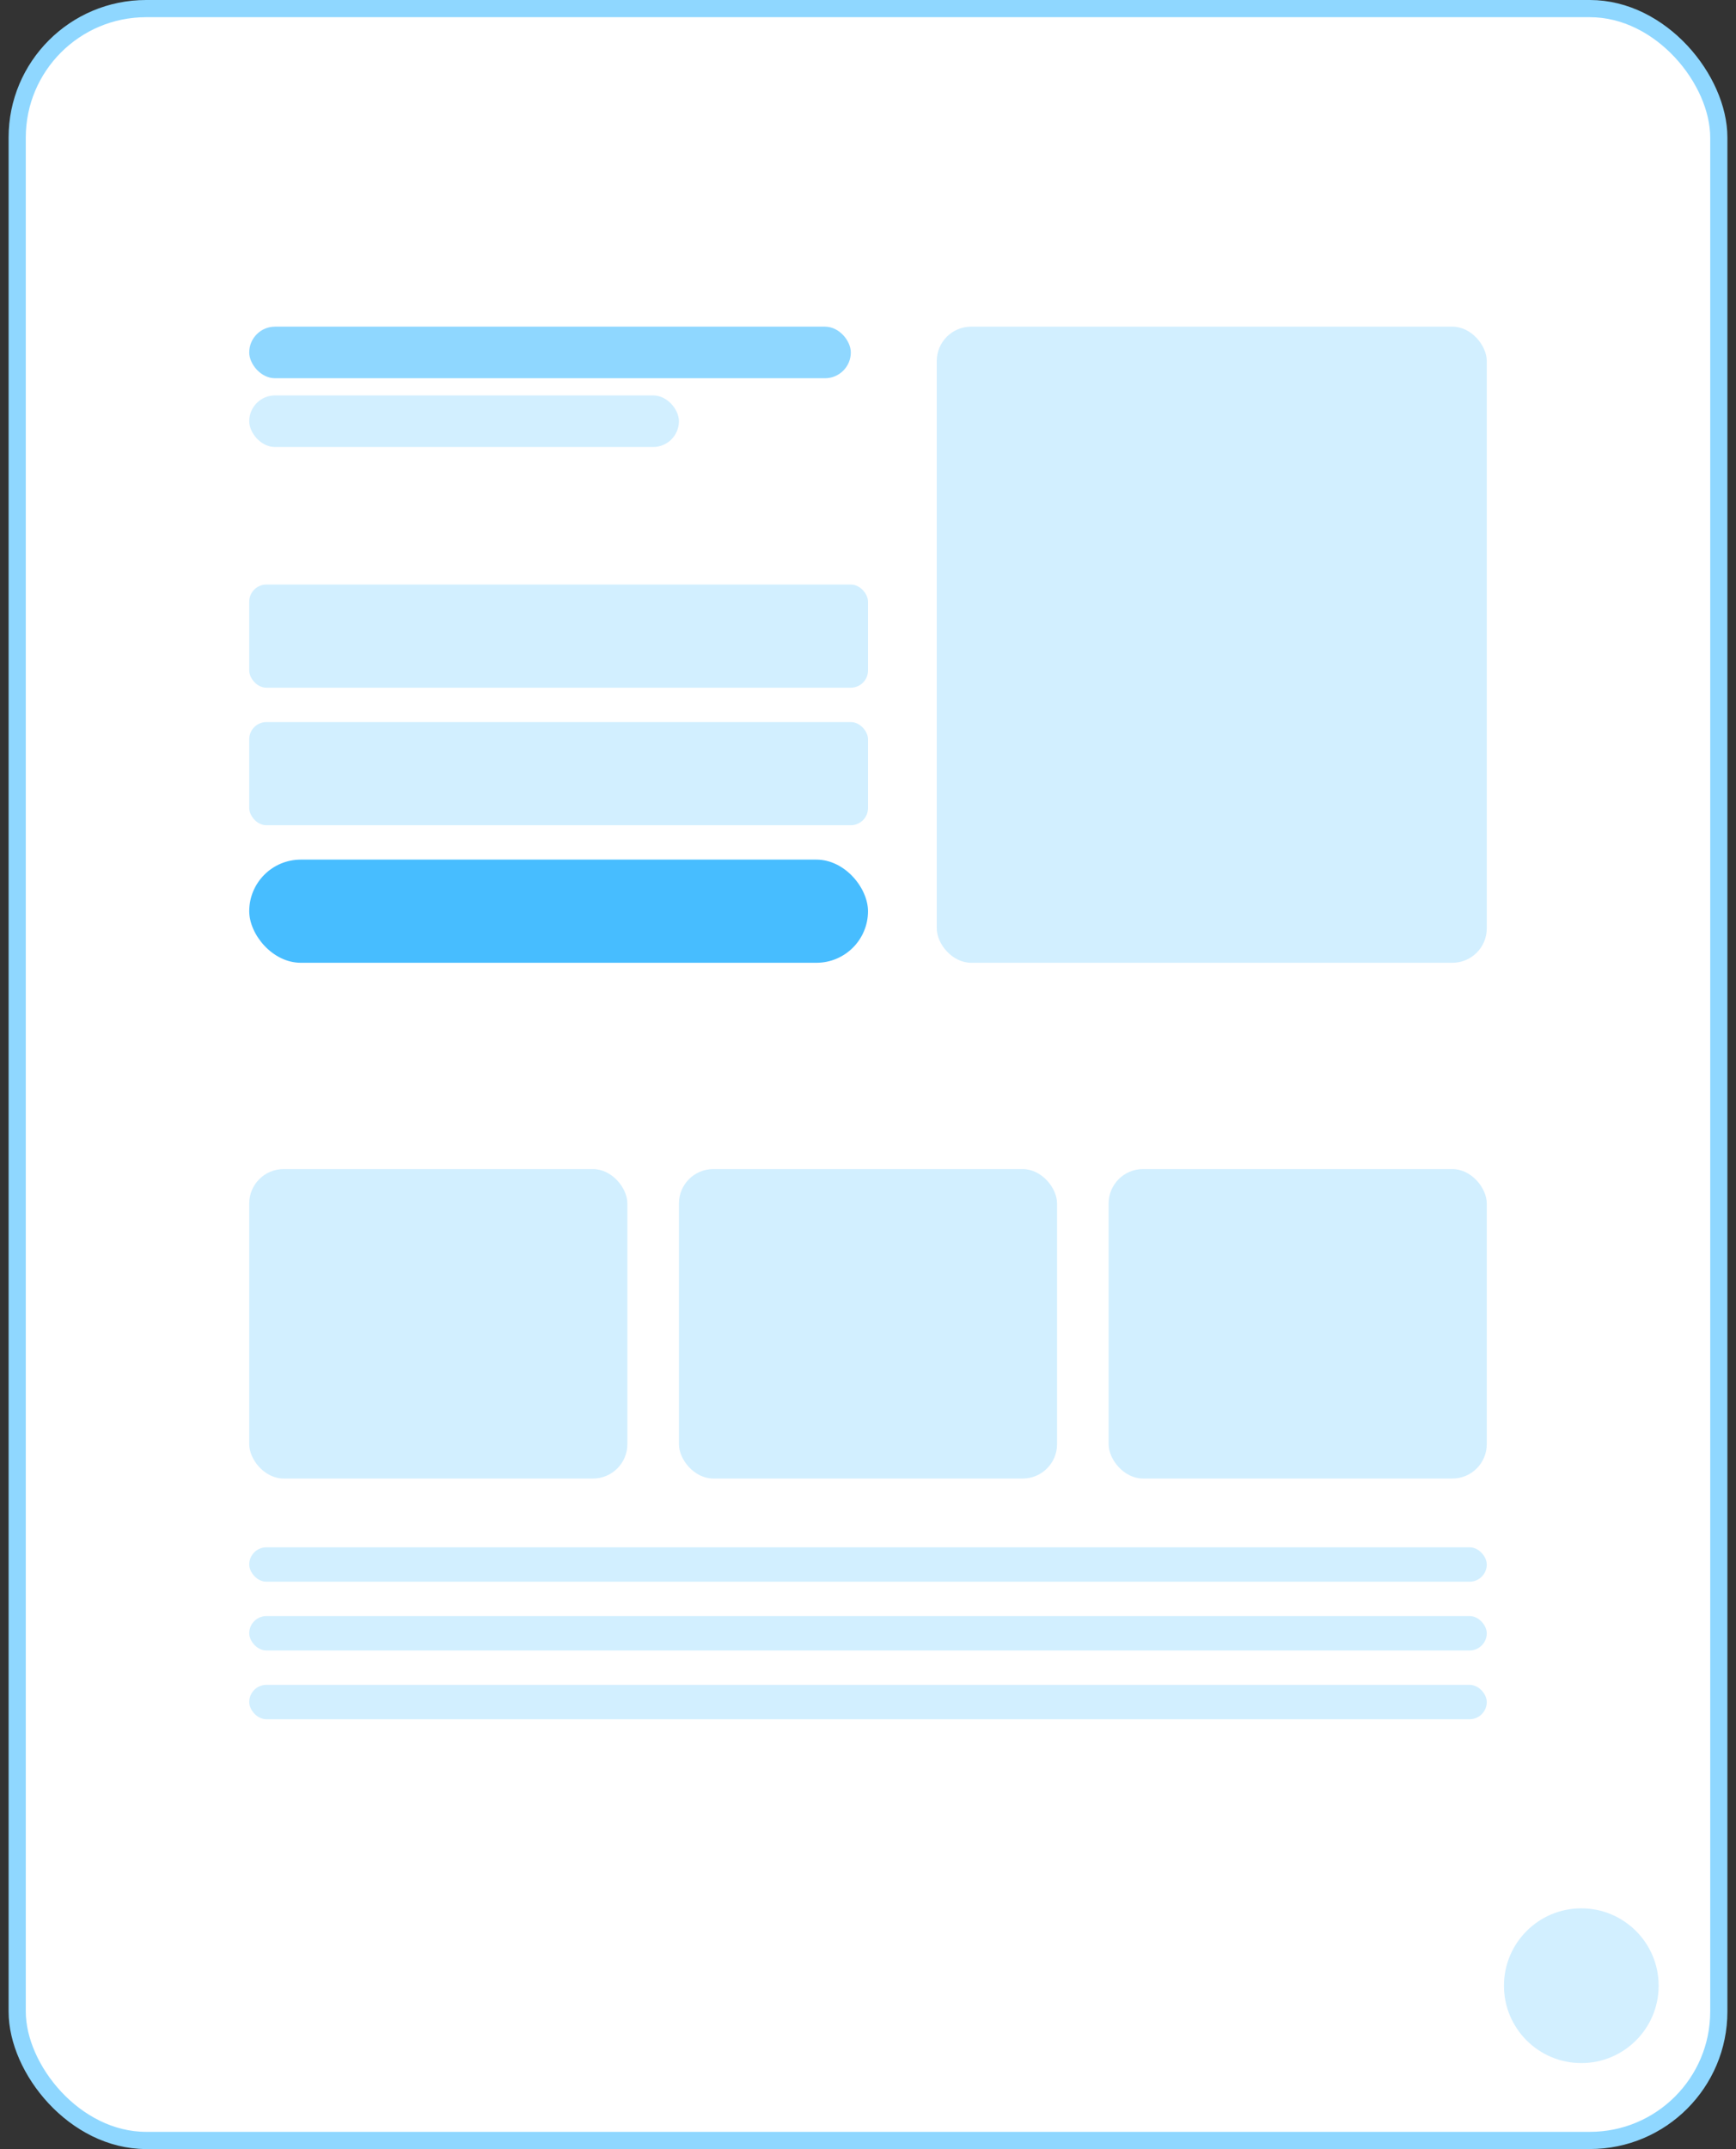 <svg width="101" height="125" viewBox="0 0 101 125" fill="none" xmlns="http://www.w3.org/2000/svg">
<rect x="0" y="0" width="101" height="125" fill="#333333" stroke="none"/>
<rect x="1" y="0.5" width="99" height="124" rx="7.5" fill="white"/>
<rect x="1" y="0.5" width="99" height="124" rx="7.5" stroke="#8FD7FF"/>
<rect x="14.5" y="19" width="35" height="3" rx="1.5" fill="#8FD7FF"/>
<rect x="14.5" y="23" width="25" height="3" rx="1.5" fill="#D2EFFF"/>
<rect x="14.5" y="34" width="36" height="6" rx="1" fill="#D2EFFF"/>
<rect x="14.5" y="42" width="36" height="6" rx="1" fill="#D2EFFF"/>
<rect x="54.5" y="19" width="32" height="37" rx="2" fill="#D2EFFF"/>
<rect x="14.5" y="50" width="36" height="6" rx="3" fill="#47BDFF"/>
<rect x="14.5" y="68" width="22" height="18" rx="2" fill="#D2EFFF"/>
<rect x="39.5" y="68" width="22" height="18" rx="2" fill="#D2EFFF"/>
<rect x="64.5" y="68" width="22" height="18" rx="2" fill="#D2EFFF"/>
<rect x="14.5" y="90" width="72" height="2" rx="1" fill="#D2EFFF"/>
<rect x="14.5" y="94" width="72" height="2" rx="1" fill="#D2EFFF"/>
<rect x="14.5" y="98" width="72" height="2" rx="1" fill="#D2EFFF"/>
<circle cx="92" cy="115.5" r="4.5" fill="#D2EFFF"/>
</svg>
